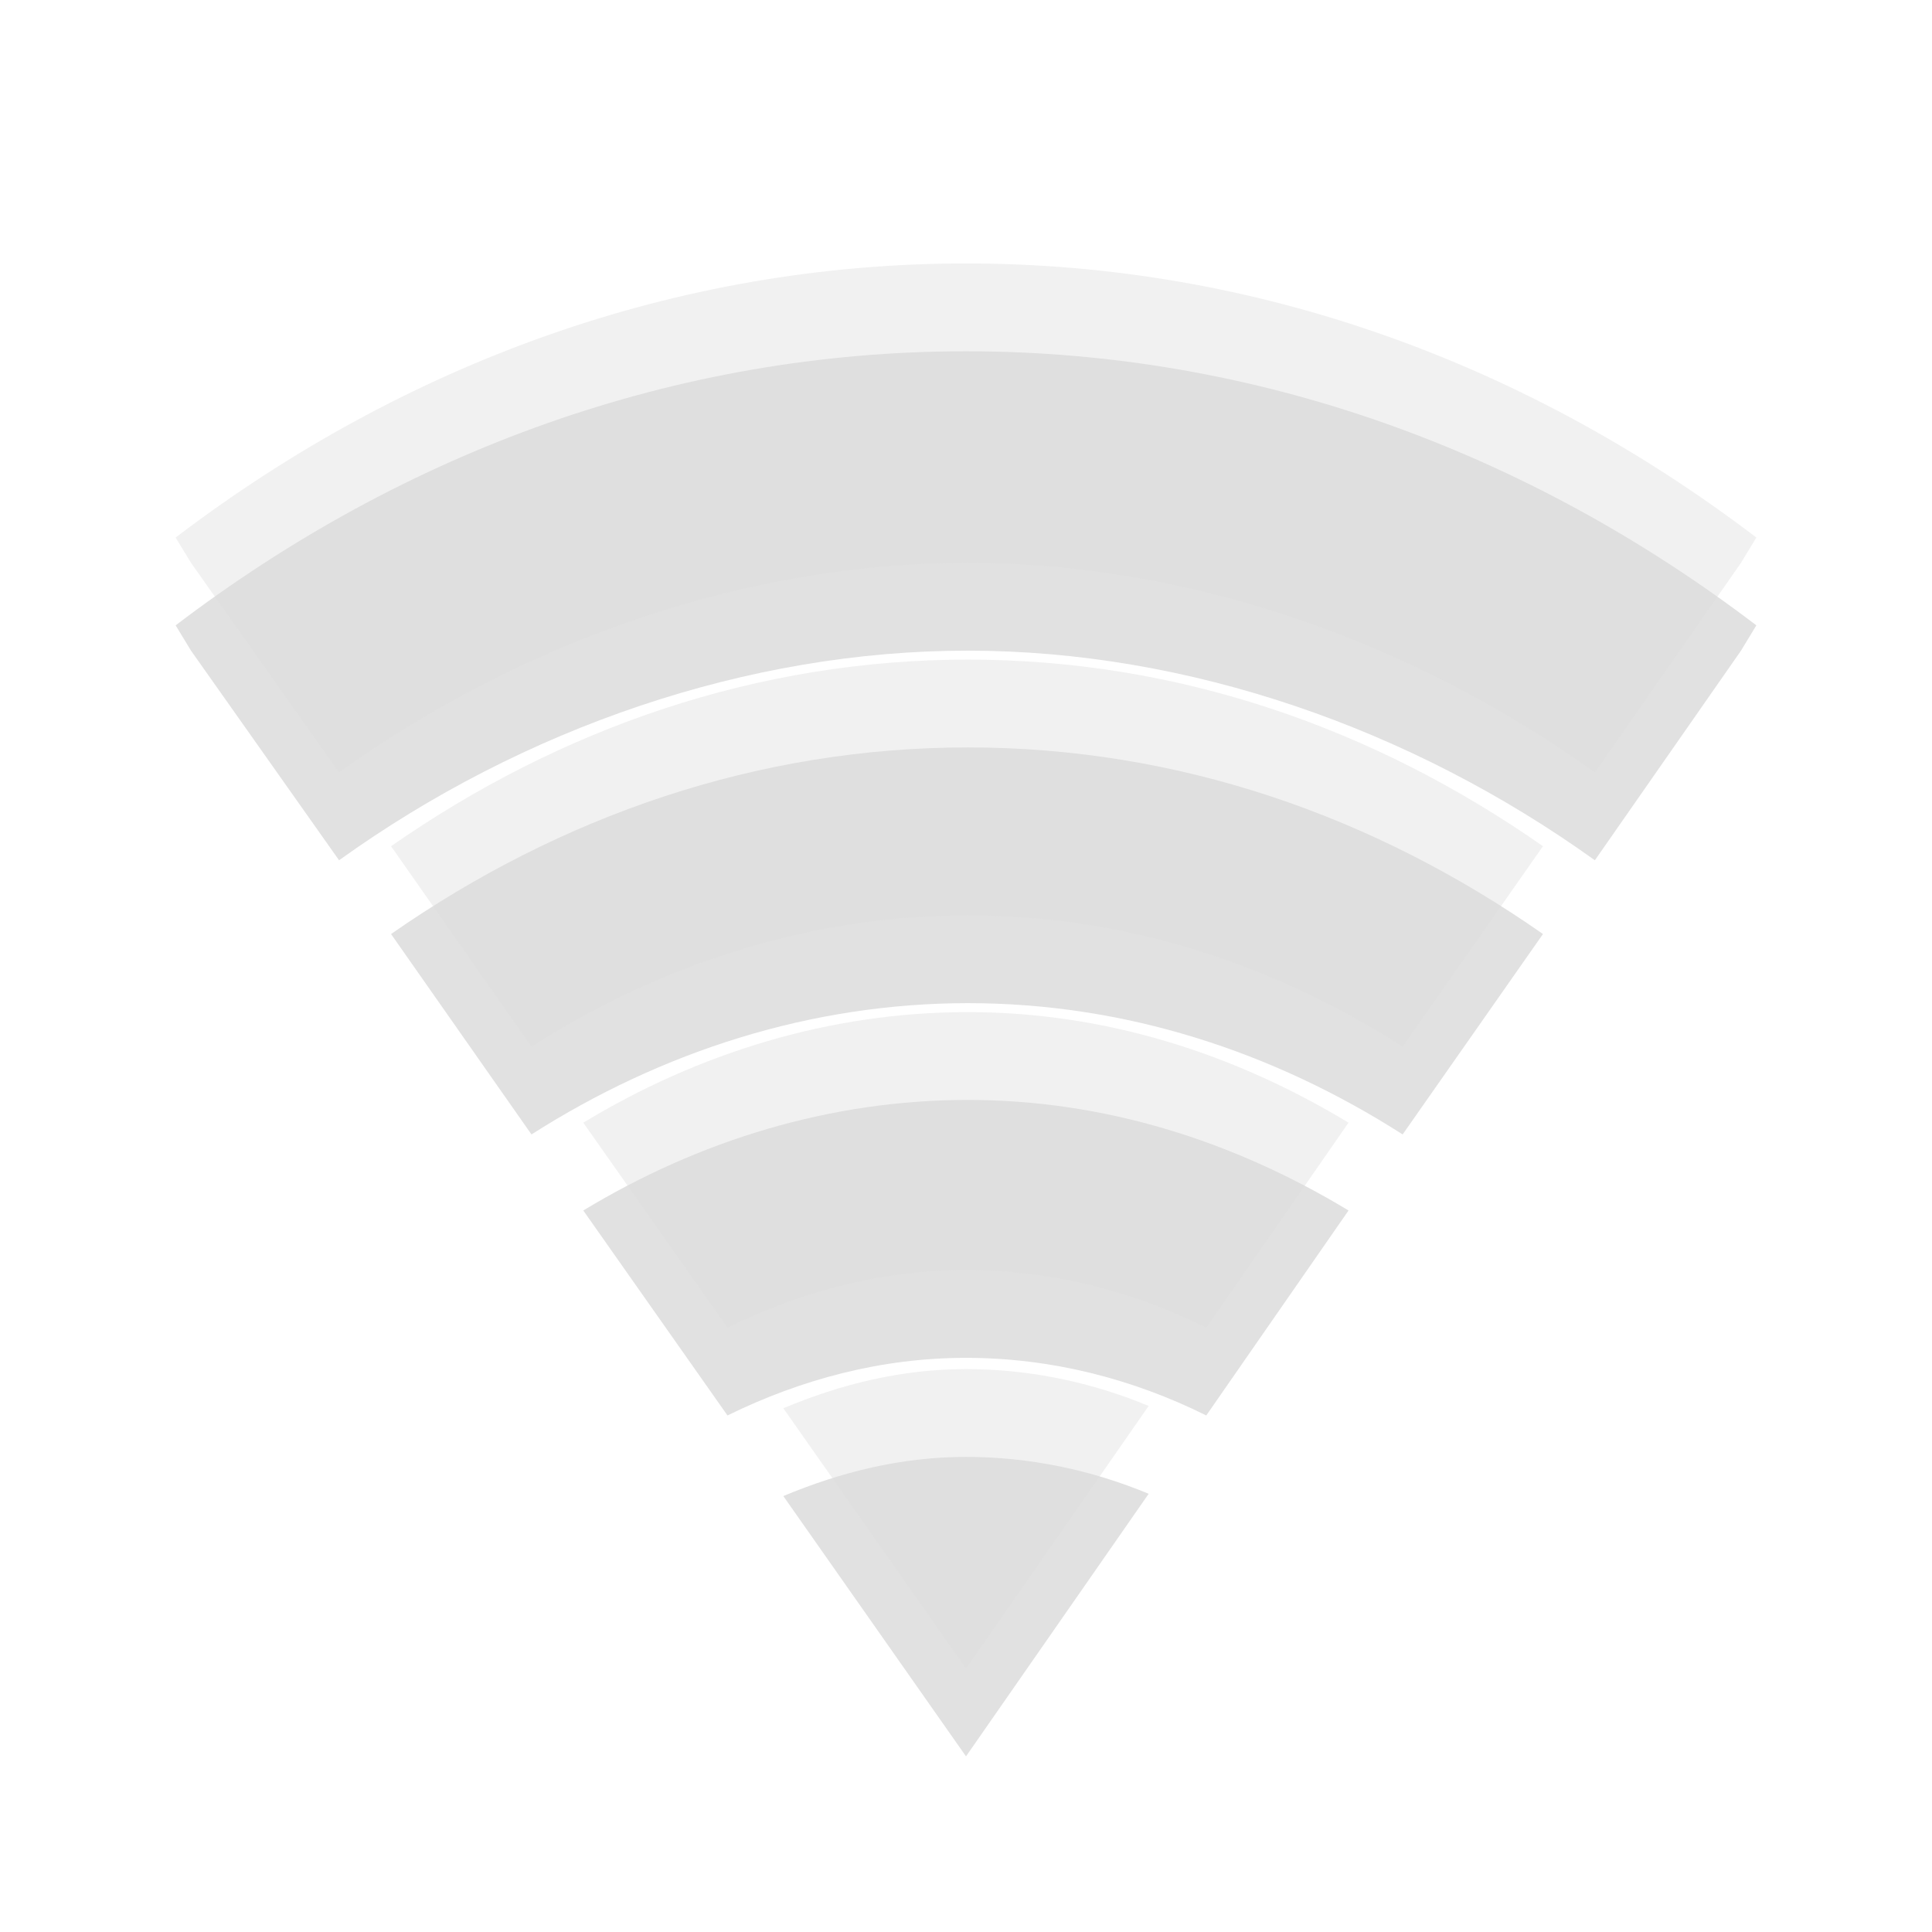 <svg width="22" xmlns="http://www.w3.org/2000/svg" viewBox="0 0 22 22" height="22">
 <g>
  <g opacity=".3" transform="translate(0 1)">
   <path opacity=".4" d="m11 3c-3.31 0-6.399 1.142-9 3.121l0.175 0.288 1.686 2.387c2.096-1.506 4.652-2.388 7.161-2.387 2.509 0.001 5.044 0.884 7.139 2.387l1.664-2.387 0.175-0.288c-2.601-1.98-5.69-3.121-9-3.121z"/>
   <path opacity=".4" d="m11.022 7.511c-2.397 0-4.639 0.78-6.569 2.125l1.599 2.282c1.482-0.945 3.182-1.495 4.971-1.495 1.788 0 3.472 0.55 4.949 1.495l1.598-2.282c-1.924-1.345-4.151-2.125-6.547-2.125z"/>
   <path opacity=".4" d="m11.022 11.525c-1.572 0-3.066 0.464-4.38 1.259l1.642 2.334c0.841-0.413 1.755-0.656 2.715-0.656 0.967 0 1.894 0.237 2.737 0.656l1.62-2.334c-1.305-0.788-2.77-1.259-4.336-1.259z"/>
   <path opacity=".4" d="m11 15.59c-0.733 0-1.427 0.172-2.08 0.446l2.08 2.964 2.08-2.99c-0.648-0.27-1.353-0.42-2.08-0.42z"/>
  </g>
  <g fill="#dcdcdc">
   <path opacity=".4" d="m11 3c-3.31 0-6.399 1.142-9 3.121l0.175 0.288 1.686 2.387c2.096-1.506 4.652-2.388 7.161-2.387 2.509 0.001 5.044 0.884 7.139 2.387l1.664-2.387 0.175-0.288c-2.601-1.98-5.69-3.121-9-3.121z"/>
   <path opacity=".4" d="m11.022 7.511c-2.397 0-4.639 0.78-6.569 2.125l1.599 2.282c1.482-0.945 3.182-1.495 4.971-1.495 1.788 0 3.472 0.55 4.949 1.495l1.598-2.282c-1.924-1.345-4.151-2.125-6.547-2.125z"/>
   <path opacity=".4" d="m11.022 11.525c-1.572 0-3.066 0.464-4.38 1.259l1.642 2.334c0.841-0.413 1.755-0.656 2.715-0.656 0.967 0 1.894 0.237 2.737 0.656l1.62-2.334c-1.305-0.788-2.77-1.259-4.336-1.259z"/>
   <path opacity=".4" d="m11 15.59c-0.733 0-1.427 0.172-2.08 0.446l2.08 2.964 2.08-2.99c-0.648-0.27-1.353-0.42-2.08-0.42z"/>
  </g>
 </g>
</svg>
